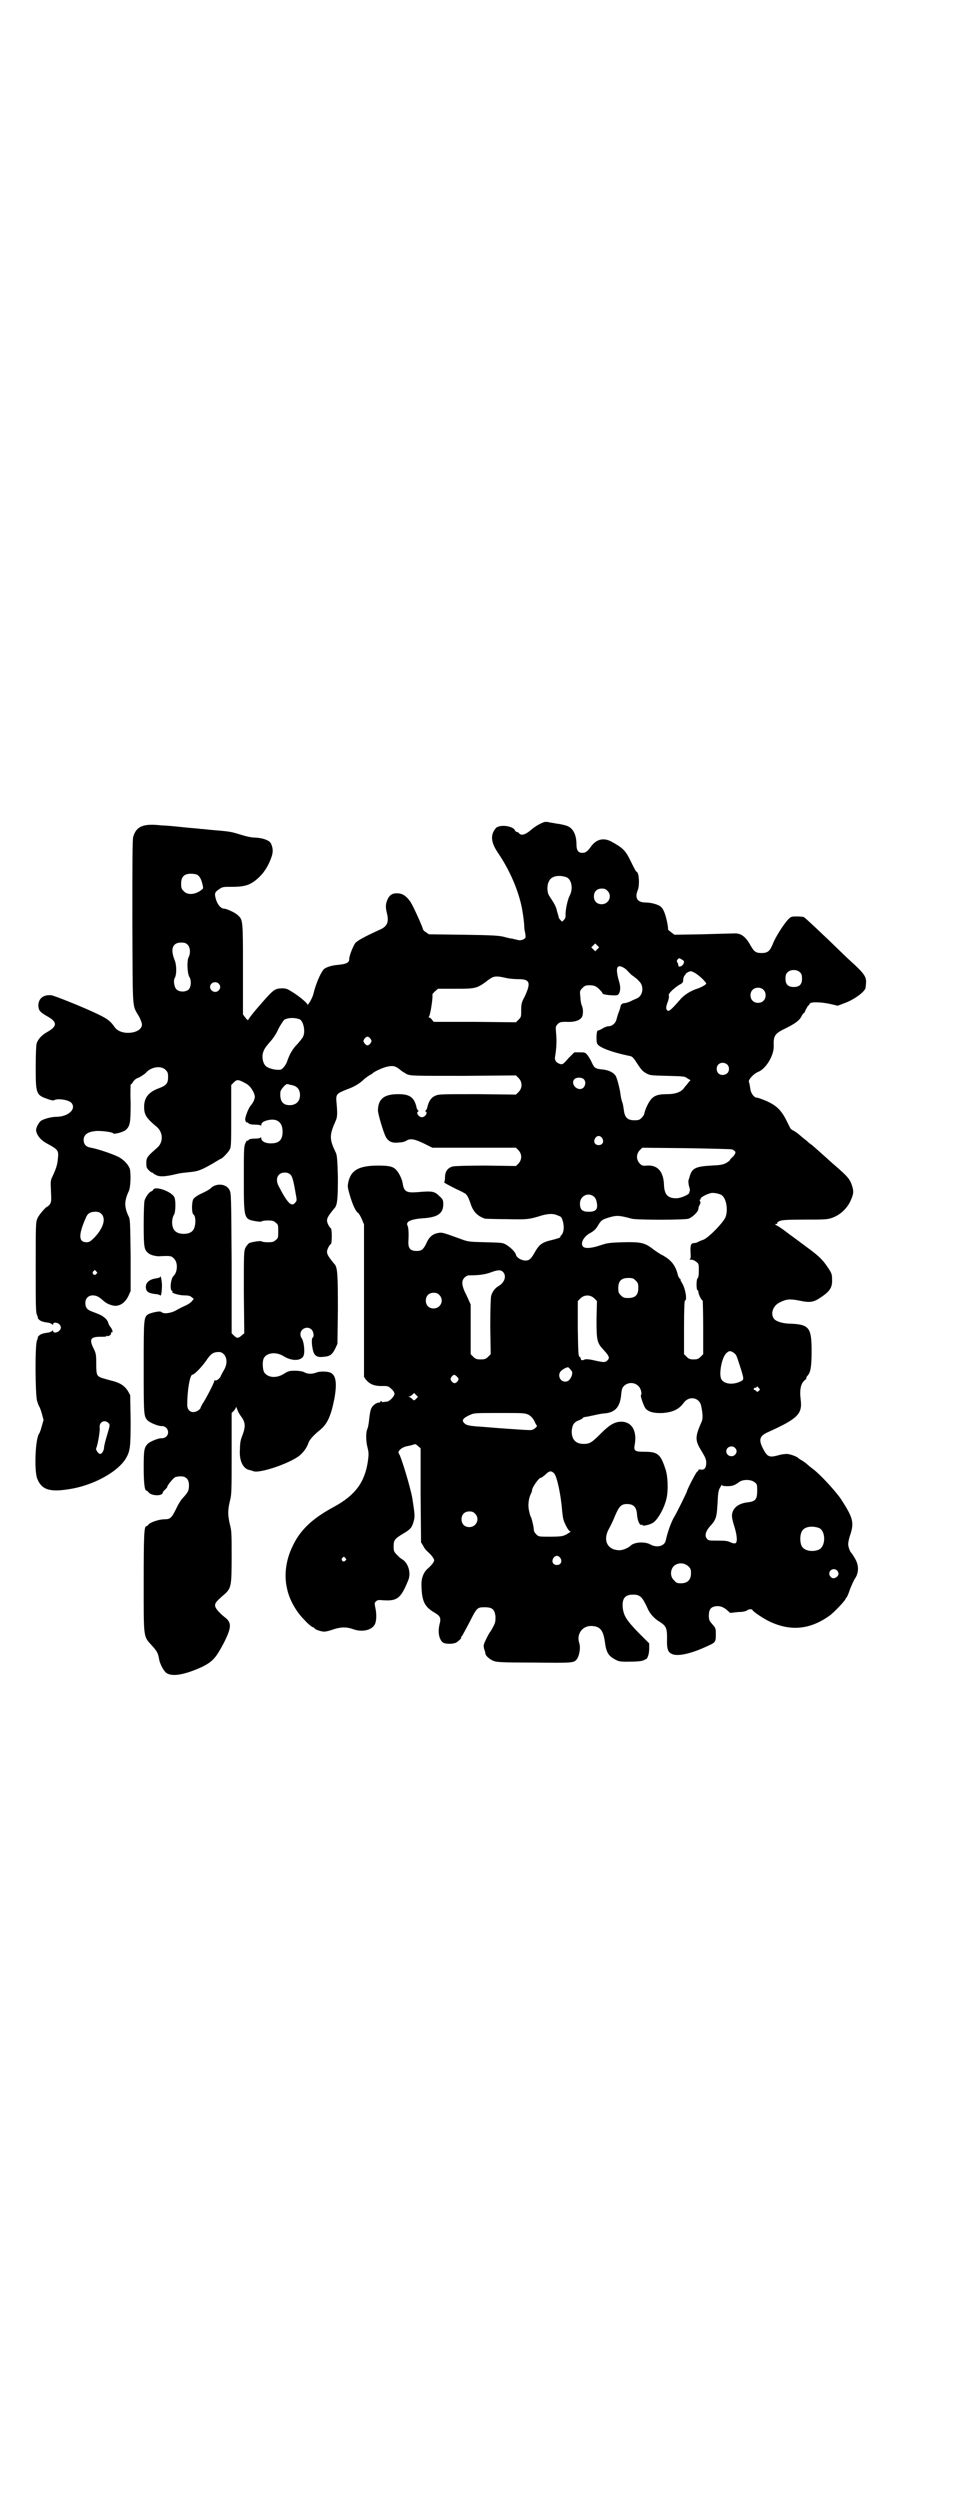 <?xml version="1.0" standalone="no"?>
<!DOCTYPE svg PUBLIC "-//W3C//DTD SVG 20010904//EN"
 "http://www.w3.org/TR/2001/REC-SVG-20010904/DTD/svg10.dtd">
<svg version="1.0" xmlns="http://www.w3.org/2000/svg"
 width="1107pt" height="2870pt" viewBox="0 0 1107 2870"
 preserveAspectRatio="xMidYMid meet">
<g transform="translate(0,2870) scale(0.5,-0.5)"
fill="#000000" stroke="none">
<path d="M1251 3853 c-9 -3 -19 -8 -31 -18 -14 -12 -23 -14 -28 -8 -1 2 -4 3
-5 3 -1 0 -3 1 -4 3 -4 11 -35 15 -44 6 -13 -15 -12 -32 4 -56 26 -38 45 -81
54 -120 3 -12 7 -41 7 -49 0 -5 1 -12 2 -15 1 -4 1 -9 1 -11 -2 -5 -11 -8 -18
-6 -4 1 -9 2 -12 3 -3 0 -12 2 -19 4 -11 3 -26 4 -93 5 l-80 1 -7 5 c-4 2 -7
6 -7 8 -1 5 -21 50 -28 61 -9 13 -17 19 -28 20 -13 1 -20 -3 -25 -14 -4 -9 -5
-16 -2 -29 6 -23 2 -33 -17 -41 -37 -17 -49 -24 -55 -30 -5 -7 -14 -29 -14
-37 0 -8 -6 -11 -24 -13 -16 -1 -31 -6 -35 -11 -8 -10 -18 -34 -23 -55 -2 -10
-14 -30 -14 -25 0 3 -20 20 -37 30 -8 5 -12 7 -21 7 -18 -1 -18 0 -61 -50 -9
-11 -17 -21 -17 -23 0 -1 -3 1 -6 5 l-6 8 0 104 c0 114 0 113 -12 124 -6 6
-26 15 -32 15 -6 0 -14 8 -18 21 -4 14 -3 17 8 24 7 5 9 5 29 5 25 0 37 3 50
12 18 13 31 30 40 55 5 13 4 23 -1 33 -4 7 -18 12 -35 13 -11 0 -22 3 -35 7
-20 6 -22 7 -59 10 -13 1 -28 3 -33 3 -5 1 -23 2 -41 4 -18 2 -39 4 -48 4 -42
5 -58 -2 -65 -26 -2 -6 -2 -58 -2 -197 1 -212 -1 -187 16 -217 3 -6 6 -14 6
-17 0 -21 -47 -27 -62 -7 -12 17 -18 21 -53 37 -26 12 -88 37 -93 37 -19 2
-30 -8 -30 -24 1 -11 3 -14 20 -24 24 -13 24 -23 1 -36 -13 -7 -22 -17 -25
-27 -1 -5 -2 -24 -2 -55 0 -60 1 -63 27 -72 8 -3 14 -4 15 -3 8 5 34 1 40 -6
12 -14 -7 -32 -35 -32 -11 0 -30 -5 -36 -10 -5 -5 -11 -16 -10 -22 2 -12 12
-23 28 -31 22 -12 24 -15 22 -32 -1 -13 -3 -22 -13 -43 -4 -8 -4 -11 -3 -32 1
-21 1 -25 -2 -30 -2 -3 -5 -6 -6 -6 -3 0 -19 -18 -23 -27 -4 -9 -4 -14 -4
-112 0 -87 0 -104 3 -110 2 -4 2 -7 2 -7 -1 0 1 -2 3 -4 5 -4 9 -5 23 -7 3 -1
7 -3 7 -4 1 -1 2 -1 2 1 0 5 10 4 14 0 5 -5 5 -11 0 -15 -4 -5 -14 -6 -14 -1
0 2 -1 2 -2 1 0 -1 -4 -3 -7 -4 -14 -2 -18 -3 -23 -7 -2 -2 -4 -4 -3 -4 0 0 0
-3 -2 -7 -5 -11 -4 -123 0 -139 2 -6 4 -12 5 -13 1 -1 4 -9 6 -16 l4 -15 -4
-14 c-2 -8 -5 -16 -6 -17 -9 -11 -12 -88 -4 -105 10 -24 28 -30 72 -23 54 8
110 38 130 69 11 18 12 26 12 89 l-1 58 -5 9 c-8 13 -19 20 -41 25 -18 5 -18
5 -23 7 -8 4 -9 8 -9 32 0 22 -1 24 -7 36 -9 19 -6 25 16 25 8 0 14 0 14 1 0
1 1 2 2 1 3 -2 10 3 9 6 0 2 0 3 2 2 3 0 1 7 -3 12 -2 2 -5 7 -6 12 -2 4 -5 8
-7 9 -2 2 -4 3 -5 4 -2 2 -14 7 -25 11 -11 4 -15 9 -15 20 0 10 7 17 17 17 8
0 14 -3 23 -11 8 -8 19 -12 28 -13 13 0 24 8 31 23 l5 11 0 82 c-1 71 -1 82
-4 88 -11 23 -11 36 0 60 4 9 5 40 2 51 -4 10 -13 20 -26 27 -14 7 -50 19 -63
21 -12 2 -17 8 -17 19 1 11 9 17 25 19 12 2 42 -2 43 -5 1 -3 24 3 29 8 10 9
11 17 11 63 -1 22 0 41 0 41 1 0 4 3 6 7 3 4 7 7 10 8 4 1 15 8 19 12 12 14
35 17 45 7 5 -5 6 -7 6 -17 0 -14 -4 -19 -20 -25 -25 -9 -35 -22 -35 -43 0
-19 5 -26 30 -47 14 -13 14 -35 0 -47 -23 -20 -25 -23 -25 -35 0 -10 1 -12 6
-17 3 -3 6 -5 7 -5 2 0 3 -1 3 -2 1 -1 5 -3 9 -5 9 -3 21 -2 46 4 7 2 20 3 29
4 19 2 25 4 53 20 10 6 18 11 19 11 2 0 16 14 19 20 4 6 4 13 4 78 l0 71 6 6
c7 7 10 7 25 -1 10 -5 15 -11 21 -23 3 -9 3 -9 0 -18 -2 -4 -5 -9 -7 -11 -4
-4 -11 -20 -13 -31 0 -2 1 -5 2 -7 2 -1 3 -2 3 -1 0 1 1 0 3 -2 2 -2 7 -3 15
-3 7 0 12 -1 13 -2 0 -2 1 -1 1 1 0 6 7 10 19 12 19 3 30 -7 30 -27 0 -19 -8
-27 -27 -27 -13 0 -22 5 -22 12 0 2 -1 3 -1 2 -1 -2 -6 -3 -13 -3 -8 0 -13 -1
-15 -3 -1 -2 -3 -2 -4 -2 0 1 -2 -2 -4 -7 -3 -7 -3 -18 -3 -82 0 -92 0 -91 29
-96 6 -1 12 -1 12 0 1 1 7 2 14 2 11 0 14 -1 18 -5 6 -4 6 -6 6 -20 0 -14 0
-16 -6 -20 -4 -4 -7 -5 -18 -5 -7 0 -13 1 -14 2 -1 2 -22 -1 -29 -4 -2 -2 -6
-6 -8 -10 -4 -8 -4 -13 -4 -102 l1 -95 -6 -5 c-8 -7 -11 -7 -18 0 l-5 5 0 161
c-1 154 -1 161 -5 168 -7 14 -28 16 -41 6 -3 -4 -14 -10 -23 -14 -11 -5 -17
-10 -19 -13 -4 -7 -4 -32 0 -35 7 -4 6 -31 -2 -38 -8 -9 -32 -9 -40 0 -8 7 -9
27 -2 38 3 5 4 29 1 38 -4 13 -43 28 -49 19 0 -1 -2 -3 -4 -4 -5 -1 -13 -12
-16 -21 -1 -4 -2 -24 -2 -56 0 -53 1 -58 12 -66 5 -4 19 -7 26 -6 23 1 26 1
32 -6 9 -9 8 -31 -2 -40 -6 -6 -9 -34 -2 -34 2 0 2 -1 0 -1 -5 -3 15 -9 27 -9
9 0 14 -1 17 -4 l5 -4 -4 -5 c-2 -3 -8 -7 -14 -10 -5 -2 -15 -7 -22 -11 -12
-7 -28 -9 -33 -5 -2 2 -5 2 -7 2 -2 0 -7 -1 -12 -2 -4 -1 -10 -3 -12 -4 -11
-7 -11 -9 -11 -122 0 -113 0 -113 10 -123 6 -5 25 -13 32 -12 12 0 19 -15 10
-24 -2 -2 -6 -4 -10 -4 -7 1 -26 -7 -32 -12 -9 -9 -10 -15 -10 -55 0 -34 2
-53 6 -53 1 0 4 -2 6 -5 8 -8 32 -8 32 1 0 1 2 3 5 6 3 3 5 5 5 6 0 4 15 22
19 23 21 5 31 -2 31 -19 0 -12 -2 -16 -14 -29 -5 -5 -12 -17 -16 -26 -10 -20
-13 -23 -26 -23 -12 0 -30 -6 -36 -11 -2 -3 -5 -5 -6 -5 -5 0 -6 -20 -6 -128
0 -130 -1 -124 18 -145 13 -14 15 -19 17 -30 1 -10 9 -26 15 -32 12 -12 43 -7
86 13 23 12 30 20 48 54 18 36 19 47 1 60 -13 11 -21 20 -21 26 0 6 2 9 24 28
13 13 14 19 14 85 0 50 0 59 -4 73 -5 21 -5 33 0 54 4 15 4 23 4 109 l0 93 5
5 c3 3 5 7 5 9 0 1 1 -1 3 -6 1 -4 5 -11 8 -15 10 -13 11 -22 6 -38 -3 -8 -6
-16 -6 -18 -1 -2 -2 -12 -2 -21 -2 -25 7 -44 22 -47 2 0 7 -2 10 -3 15 -4 76
16 102 34 10 7 19 19 23 30 2 8 12 19 27 31 17 14 25 32 33 72 6 34 4 53 -8
59 -7 4 -26 4 -33 1 -10 -4 -21 -4 -29 1 -5 2 -12 3 -21 3 -13 0 -15 -1 -25
-7 -17 -11 -37 -9 -45 3 -4 6 -5 26 -1 33 7 13 29 15 46 4 18 -11 39 -11 45 1
4 9 1 35 -5 42 -1 1 -2 5 -2 8 0 13 17 20 26 10 4 -4 6 -16 2 -18 -3 -2 -2
-19 1 -30 3 -12 10 -16 24 -14 15 1 20 5 27 19 l5 11 1 79 c0 80 -1 95 -7 103
-2 2 -6 7 -9 11 -10 13 -11 18 -6 28 2 4 5 8 6 8 1 0 2 8 2 18 0 10 -1 18 -2
18 -1 0 -4 4 -6 8 -5 10 -4 15 6 28 3 4 7 9 9 11 6 8 7 23 7 71 -1 38 -2 48
-4 54 -16 33 -16 41 -1 75 4 8 4 18 2 40 -2 21 -1 22 24 32 17 6 30 14 40 24
2 2 7 5 11 8 4 2 7 4 8 5 2 3 23 13 33 15 13 3 19 2 30 -7 3 -3 10 -7 15 -10
10 -4 11 -4 130 -4 l121 1 6 -6 c9 -9 9 -23 0 -32 l-6 -6 -89 1 c-84 0 -89 0
-97 -4 -9 -4 -15 -13 -18 -28 -1 -3 -3 -6 -4 -6 -1 0 -1 -1 1 -2 5 -3 -2 -13
-9 -13 -7 0 -14 10 -9 13 2 1 2 2 1 2 -1 0 -3 3 -4 6 -5 24 -15 32 -42 32 -32
0 -46 -10 -47 -36 -1 -7 13 -53 18 -62 6 -11 15 -15 30 -13 7 0 14 2 17 4 9 6
19 4 40 -6 l20 -10 96 0 96 0 6 -6 c8 -9 8 -21 0 -30 l-6 -6 -69 1 c-45 0 -72
-1 -76 -2 -12 -3 -18 -12 -18 -25 0 -7 -1 -11 -2 -11 -3 0 12 -8 28 -16 7 -3
15 -7 18 -9 6 -2 10 -10 16 -28 6 -16 15 -25 32 -31 2 0 24 -1 49 -1 48 -1 51
-1 83 9 16 4 26 4 36 -1 7 -2 8 -4 11 -14 3 -12 2 -25 -4 -31 -2 -2 -3 -4 -2
-4 1 -1 -7 -4 -24 -8 -17 -4 -25 -10 -33 -24 -10 -18 -14 -22 -23 -22 -9 0
-20 6 -22 13 -1 6 -12 17 -22 23 -8 5 -10 5 -48 6 -40 1 -40 1 -61 9 -39 14
-39 14 -49 12 -11 -2 -20 -9 -26 -24 -7 -14 -11 -17 -22 -17 -15 0 -20 6 -19
23 1 20 0 31 -2 35 -5 9 7 15 35 17 34 2 47 11 47 32 0 10 -1 12 -9 19 -11 11
-16 12 -50 9 -25 -2 -31 1 -34 19 -1 10 -9 26 -15 32 -7 8 -17 10 -41 10 -44
0 -63 -10 -69 -38 -2 -9 -2 -12 4 -32 6 -20 13 -36 19 -39 1 -1 5 -7 8 -14 l5
-12 0 -175 0 -175 4 -6 c9 -11 20 -16 41 -15 10 0 12 -1 18 -7 4 -3 7 -8 7
-11 0 -6 -12 -18 -18 -18 -3 0 -6 -1 -8 -1 -2 0 -4 1 -4 2 -1 1 -2 1 -2 0 0
-2 -1 -3 -3 -3 -6 0 -15 -6 -18 -13 -2 -3 -4 -14 -5 -24 -1 -11 -3 -21 -4 -23
-4 -7 -4 -28 0 -43 3 -12 3 -16 1 -31 -7 -49 -29 -79 -79 -106 -50 -27 -78
-54 -95 -92 -14 -29 -19 -64 -12 -94 5 -26 21 -54 40 -73 9 -10 18 -17 20 -17
1 0 3 -1 3 -2 1 -3 15 -8 23 -8 3 0 12 2 20 5 18 6 31 6 45 1 21 -8 44 -3 51
11 4 8 4 25 1 38 -2 10 -2 11 1 14 4 4 6 4 18 3 32 -2 40 5 57 47 6 16 0 38
-14 47 -3 1 -8 6 -12 10 -7 7 -8 9 -8 19 0 15 2 18 22 30 17 10 20 14 24 28 3
11 3 15 -3 53 -4 24 -26 97 -31 103 -4 5 7 15 20 17 6 1 13 3 15 4 3 1 5 0 9
-4 l6 -5 0 -108 1 -108 5 -8 c2 -5 8 -12 12 -15 4 -4 9 -9 11 -13 3 -5 3 -6
-1 -12 -2 -3 -7 -8 -10 -11 -11 -8 -17 -24 -16 -41 1 -36 7 -48 31 -62 12 -7
14 -12 11 -24 -5 -19 -2 -35 6 -43 5 -5 24 -5 32 -1 5 3 13 11 11 11 -1 0 0 2
2 4 1 1 9 16 17 31 17 34 18 35 35 35 18 0 23 -5 25 -21 0 -10 0 -14 -5 -23
-3 -6 -6 -11 -7 -12 -1 -1 -5 -8 -9 -16 -7 -15 -7 -15 -5 -24 2 -5 3 -10 3
-11 0 -4 10 -13 18 -16 7 -3 17 -4 93 -4 90 -1 92 -1 99 8 6 9 9 27 5 38 -6
20 8 39 29 38 19 -1 26 -9 30 -35 3 -25 8 -33 22 -41 9 -5 12 -6 28 -6 25 0
35 1 41 4 2 2 4 2 4 2 0 -1 2 1 4 6 2 5 3 11 3 19 l0 11 -25 25 c-28 29 -34
39 -36 59 -1 20 6 28 24 28 16 0 21 -5 33 -31 5 -12 15 -24 29 -32 14 -9 16
-15 16 -36 -1 -27 2 -34 13 -38 14 -5 44 2 80 19 18 8 19 9 19 26 0 14 0 15
-8 24 -7 8 -8 10 -8 20 0 13 4 19 14 21 10 2 19 -1 27 -8 l8 -7 18 2 c11 0 19
2 21 4 3 3 12 3 12 1 0 -3 25 -20 40 -27 49 -23 94 -18 139 15 10 8 33 32 35
37 0 1 1 3 2 3 1 1 5 9 8 19 4 10 9 21 11 24 10 14 10 32 0 48 -3 5 -6 10 -7
11 -4 3 -8 15 -8 21 0 4 2 14 5 22 9 28 6 39 -22 82 -14 20 -49 58 -66 70 -4
3 -10 8 -12 10 -2 2 -7 5 -11 8 -4 2 -7 4 -8 5 -3 4 -20 10 -27 10 -4 0 -13
-1 -19 -3 -22 -6 -26 -4 -37 18 -9 19 -6 27 15 36 66 30 77 41 73 73 -3 24 0
38 10 46 2 1 3 3 3 5 0 1 1 3 3 5 7 8 9 22 9 57 0 53 -6 60 -47 62 -19 0 -35
5 -40 12 -8 12 -1 30 14 37 16 8 24 8 45 4 23 -5 32 -4 47 6 23 15 29 24 28
43 0 10 -1 14 -7 23 -13 20 -20 28 -50 50 -16 12 -35 26 -42 31 -13 10 -21 16
-29 20 -4 3 -4 3 0 3 2 0 3 1 2 2 -1 1 2 3 6 5 6 2 17 3 57 3 45 0 51 0 63 4
17 6 32 19 41 36 8 17 9 23 6 34 -5 18 -10 24 -40 50 -7 6 -15 13 -18 16 -9 8
-29 26 -35 31 -3 2 -7 5 -9 7 -2 2 -7 6 -11 9 -4 3 -9 8 -12 10 -2 2 -7 5 -10
7 -3 1 -7 4 -8 6 -1 2 -5 10 -9 18 -13 26 -26 37 -55 48 -5 2 -11 4 -13 4 -6
0 -14 10 -15 22 -1 6 -2 13 -3 14 -2 5 11 19 21 23 18 7 36 37 36 58 -1 26 2
30 29 43 20 10 30 17 35 27 2 4 4 7 5 7 1 0 3 3 4 7 2 3 4 7 5 9 2 1 4 4 5 6
2 4 24 4 47 -1 l17 -4 13 5 c24 8 51 28 51 37 0 2 1 7 1 11 1 12 -4 20 -24 39
-10 9 -25 23 -32 30 -44 43 -84 80 -86 81 -1 1 -8 2 -16 2 -12 0 -14 0 -20 -6
-10 -10 -30 -41 -36 -57 -7 -17 -12 -21 -26 -21 -13 0 -17 3 -25 17 -12 22
-23 29 -39 28 -5 0 -38 -1 -73 -2 l-63 -1 -8 6 c-4 3 -7 6 -7 6 1 0 0 8 -2 18
-4 18 -8 28 -13 33 -5 6 -23 11 -36 11 -19 0 -26 10 -18 29 4 10 3 37 -2 41
-3 1 -6 8 -16 28 -11 22 -17 28 -45 43 -17 8 -33 4 -45 -13 -8 -11 -12 -14
-20 -14 -9 0 -13 6 -13 19 0 23 -8 38 -22 43 -3 1 -13 4 -23 5 -10 2 -19 3
-21 4 -2 0 -5 0 -7 0z m-797 -122 c5 -4 8 -9 11 -21 2 -9 2 -10 -1 -12 -14
-12 -33 -14 -42 -4 -5 5 -6 7 -6 17 0 16 7 23 22 23 7 0 13 -1 16 -3z m847 -5
c12 -5 16 -27 7 -43 -5 -10 -10 -35 -9 -45 0 -4 -1 -7 -4 -10 l-4 -4 -4 4 c-2
2 -4 5 -4 7 0 1 -2 7 -4 14 -2 10 -5 15 -18 35 -5 8 -5 25 0 33 5 12 23 15 40
9z m94 -31 c12 -12 3 -31 -13 -31 -11 0 -18 7 -18 18 0 11 7 18 18 18 6 0 9
-1 13 -5z m-964 -124 c6 -6 7 -20 2 -29 -4 -9 -3 -37 2 -45 5 -8 4 -23 -2 -29
-7 -6 -22 -6 -28 1 -5 5 -7 20 -4 25 5 8 5 30 0 42 -10 25 -5 40 15 40 8 0 11
-1 15 -5z m941 -10 l-5 -5 -4 4 -5 5 4 4 5 5 4 -4 5 -5 -4 -4z m194 -24 c6 -3
6 -5 3 -11 -3 -5 -11 -7 -11 -3 0 2 -1 5 -2 7 -2 3 -2 4 0 7 4 4 3 4 10 0z
m-135 -18 c3 -1 9 -6 13 -11 4 -4 8 -8 9 -8 0 0 3 -2 5 -4 3 -2 7 -5 9 -8 13
-11 10 -34 -4 -40 -4 -2 -10 -4 -15 -7 -5 -2 -11 -4 -13 -4 -6 0 -9 -3 -10 -8
0 -2 -2 -8 -4 -13 -2 -5 -4 -12 -5 -16 -2 -9 -10 -16 -18 -16 -3 0 -9 -2 -14
-5 -4 -3 -10 -5 -11 -5 -3 0 -4 -20 -2 -29 3 -9 30 -20 78 -30 3 -1 7 -5 10
-10 13 -20 16 -24 25 -29 9 -5 10 -5 49 -6 38 -1 40 -1 46 -6 l7 -4 -4 -4 c-2
-3 -6 -8 -9 -11 -7 -12 -21 -17 -41 -17 -26 0 -35 -5 -45 -25 -4 -8 -7 -17 -7
-19 0 -2 -3 -7 -6 -10 -5 -5 -7 -6 -17 -6 -15 0 -22 6 -24 22 -1 6 -2 14 -3
17 -3 8 -4 13 -6 28 -3 14 -5 23 -9 33 -4 9 -17 16 -35 17 -13 2 -15 3 -21 16
-2 5 -7 13 -10 17 -5 6 -6 6 -18 6 l-12 0 -14 -14 c-11 -13 -13 -14 -18 -13
-10 3 -14 9 -12 18 3 19 4 34 2 55 -1 13 -1 14 4 19 4 4 6 5 19 5 17 -1 29 2
35 9 5 5 5 21 1 29 -1 2 -3 11 -3 19 -2 14 -1 15 5 21 5 5 7 6 16 6 12 0 17
-3 25 -12 3 -3 5 -6 5 -7 0 -3 32 -6 35 -3 6 5 7 17 3 30 -9 31 -6 41 9 33z
m407 -12 c3 -3 4 -7 4 -14 0 -13 -6 -19 -19 -19 -13 0 -19 6 -19 19 0 7 1 11
4 14 7 8 23 8 30 0z m-225 -14 c5 -5 9 -10 9 -11 0 -2 -8 -7 -18 -11 -17 -5
-33 -15 -42 -26 -20 -23 -26 -28 -29 -25 -4 3 -4 8 1 21 2 5 3 12 2 14 -1 4
10 15 24 24 8 4 9 6 9 11 0 3 1 7 3 10 2 2 3 4 3 4 -1 0 1 2 5 4 6 3 7 3 15
-1 5 -3 13 -9 18 -14z m-452 2 c8 -2 21 -3 30 -3 26 0 29 -8 14 -40 -7 -13 -8
-17 -8 -31 0 -15 0 -16 -6 -22 l-6 -6 -94 1 -95 0 -4 5 c-2 3 -5 5 -6 5 -2 0
-2 0 -1 2 3 1 10 46 8 51 0 1 3 4 6 7 l7 6 39 0 c49 0 50 0 79 22 10 7 16 8
37 3z m-659 -13 c5 -5 5 -11 0 -16 -10 -10 -27 5 -16 16 4 4 12 4 16 0z m1251
-14 c7 -6 7 -19 1 -25 -6 -7 -19 -7 -25 -1 -7 6 -7 19 -1 25 6 7 19 7 25 1z
m-1065 -68 c9 -4 14 -29 8 -40 -1 -3 -7 -10 -13 -17 -11 -11 -18 -23 -24 -41
-3 -8 -11 -18 -16 -18 -11 -1 -26 3 -32 8 -7 6 -10 20 -7 31 3 9 5 12 16 25 5
5 14 17 19 29 5 10 12 20 14 22 10 5 23 5 35 1z m163 -45 c3 -5 3 -5 0 -10 -2
-3 -5 -5 -7 -5 -2 0 -5 2 -7 5 -3 5 -3 5 0 10 2 3 5 5 7 5 2 0 5 -2 7 -5z
m818 -58 c7 -5 7 -17 0 -22 -11 -7 -23 -1 -23 11 0 12 12 18 23 11z m-329 -34
c6 -5 5 -15 0 -20 -12 -11 -31 8 -21 19 4 5 16 5 21 1z m-671 -14 c13 -2 20
-10 20 -23 0 -13 -7 -21 -19 -23 -19 -2 -28 7 -26 30 0 5 13 20 16 18 1 0 5
-1 9 -2z m714 -122 c5 -8 1 -16 -8 -16 -9 0 -13 8 -8 16 2 3 5 5 8 5 3 0 6 -2
8 -5z m299 -26 c9 -5 9 -7 2 -16 -5 -4 -8 -8 -8 -9 0 -1 -4 -3 -8 -6 -8 -4
-13 -5 -35 -6 -35 -2 -44 -6 -49 -25 -1 -4 -3 -9 -3 -10 0 -2 0 -8 2 -14 2 -7
2 -11 0 -11 -1 0 -1 -1 0 -1 3 -4 -18 -14 -30 -14 -19 0 -27 8 -28 30 -1 32
-15 47 -40 45 -9 -1 -11 0 -16 5 -8 9 -8 21 0 30 l6 6 102 -1 c56 -1 103 -2
105 -3z m-1016 -57 c5 -3 8 -14 13 -44 3 -15 3 -17 -1 -21 -8 -11 -18 -1 -37
36 -10 17 -4 33 13 33 4 0 9 -1 12 -4z m990 -47 c12 -6 17 -35 10 -52 -6 -13
-37 -45 -50 -51 -6 -2 -13 -5 -14 -6 -2 -1 -6 -2 -9 -2 -6 0 -8 -5 -7 -23 1
-10 0 -13 -2 -14 -2 0 0 -1 3 -1 4 0 9 -2 12 -5 6 -4 6 -6 6 -20 0 -11 -1 -16
-3 -18 -3 -2 -3 -27 0 -27 1 0 2 -2 2 -4 0 -5 7 -20 10 -20 0 0 1 -28 1 -61
l0 -62 -6 -6 c-5 -5 -8 -6 -16 -6 -8 0 -11 1 -16 6 l-6 6 0 62 c0 40 1 61 2
61 6 0 1 29 -7 41 -2 4 -4 7 -3 7 1 0 0 1 -1 2 -2 1 -4 5 -5 8 -5 22 -15 35
-35 46 -5 2 -15 9 -22 14 -19 15 -28 17 -70 16 -32 -1 -36 -2 -51 -7 -21 -7
-35 -8 -40 -3 -7 8 2 24 18 32 7 4 11 8 15 14 8 14 10 16 27 21 17 5 23 5 52
-3 12 -3 120 -3 130 0 9 3 23 16 23 23 0 2 1 6 3 9 2 3 2 6 1 8 -2 3 -1 4 0 4
2 0 2 1 1 1 -2 3 12 11 24 14 6 1 17 -1 23 -4z m-291 -5 c3 -3 5 -8 6 -15 2
-14 -3 -19 -19 -19 -15 0 -20 5 -20 19 0 18 20 27 33 15z m-1132 -39 c11 -11
4 -33 -16 -54 -9 -9 -12 -11 -18 -11 -19 0 -19 17 -2 56 4 10 10 14 22 14 7 0
10 -1 14 -5z m-12 -132 c3 -3 3 -3 0 -6 -4 -5 -11 1 -7 6 4 4 4 4 7 0z m934
-1 c9 -9 4 -24 -9 -32 -9 -5 -15 -13 -18 -23 -1 -6 -2 -28 -2 -71 l1 -63 -6
-6 c-5 -5 -8 -6 -17 -6 -9 0 -12 1 -17 6 l-6 6 0 57 0 57 -9 20 c-12 23 -13
34 -5 42 3 3 7 5 10 5 23 0 36 2 48 6 18 7 25 7 30 2z m305 -20 c5 -5 6 -7 6
-17 0 -16 -7 -23 -23 -23 -10 0 -12 1 -17 6 -5 5 -6 7 -6 17 0 16 7 23 23 23
10 0 12 -1 17 -6z m-451 -33 c12 -12 3 -31 -13 -31 -11 0 -18 7 -18 18 0 11 7
18 18 18 6 0 9 -1 13 -5z m356 -8 l6 -6 -1 -42 c0 -49 1 -54 17 -71 12 -13 14
-18 8 -23 -2 -3 -6 -4 -9 -4 -4 0 -18 3 -22 4 -8 2 -17 3 -21 2 -5 -3 -9 -2
-9 1 0 2 -1 4 -3 5 -3 2 -3 11 -4 65 l0 63 6 6 c9 9 23 9 32 0z m319 -124 c7
-5 7 -5 15 -30 10 -31 10 -32 3 -36 -18 -9 -38 -7 -45 4 -7 11 1 53 12 61 5 5
9 5 15 1z m-1169 -5 c7 -9 7 -23 -1 -36 -3 -5 -6 -11 -7 -13 -1 -5 -10 -12
-13 -10 -1 1 -2 0 -2 -2 0 -3 -18 -39 -27 -52 -3 -5 -5 -10 -5 -11 0 0 -3 -3
-6 -5 -13 -7 -24 -1 -24 14 0 32 6 69 12 69 4 0 19 15 30 30 12 18 17 22 31
22 5 0 8 -2 12 -6z m798 -49 c-4 -9 -8 -13 -15 -13 -12 0 -18 15 -10 24 2 2 6
5 10 7 7 3 7 3 12 -3 5 -6 5 -6 3 -15z m-263 -2 c4 -5 4 -5 1 -10 -5 -6 -9 -6
-14 0 -3 5 -3 5 0 10 5 6 7 6 13 0z m416 -21 c6 -5 9 -19 6 -21 -2 -1 7 -27
11 -31 7 -8 20 -11 40 -10 22 2 36 8 47 23 12 17 35 13 40 -5 4 -19 5 -31 1
-39 -15 -34 -15 -42 0 -66 9 -15 11 -20 11 -27 0 -12 -4 -17 -12 -16 -4 1 -6
0 -6 -1 0 -1 -1 -3 -3 -4 -2 0 -23 -41 -23 -44 0 -2 -24 -51 -32 -64 -6 -12
-13 -31 -17 -50 -3 -13 -21 -17 -35 -9 -12 7 -36 6 -45 -2 -6 -6 -20 -12 -28
-11 -27 1 -37 24 -22 50 4 7 10 20 14 30 9 21 14 26 27 26 15 0 22 -7 23 -24
1 -14 6 -25 10 -24 2 1 3 1 3 -1 0 -2 15 1 22 5 11 5 28 34 33 58 4 18 3 51
-3 67 -11 34 -18 39 -48 39 -23 0 -25 2 -22 18 5 30 -7 51 -31 51 -15 0 -27
-7 -47 -27 -20 -20 -25 -24 -39 -24 -19 0 -28 10 -28 29 1 14 5 21 16 25 5 2
9 4 9 5 0 1 2 2 6 3 3 0 12 2 21 4 9 2 19 4 23 4 26 2 37 16 39 47 1 8 2 12 6
16 9 9 24 9 33 0z m277 -11 c-2 -2 -4 -3 -5 -2 0 1 -3 3 -5 4 -4 1 -2 5 2 5 2
0 3 1 3 2 0 2 2 1 4 -2 4 -4 4 -4 1 -7z m-787 -18 c-5 -5 -5 -5 -9 -1 -2 2 -5
4 -7 5 -3 1 -3 1 0 1 2 0 5 2 7 4 l4 4 4 -4 5 -5 -4 -4z m258 -37 c6 -4 9 -7
13 -14 2 -5 5 -10 6 -11 2 -1 -6 -9 -12 -10 -3 -1 -29 1 -58 3 -30 2 -60 5
-67 5 -21 2 -25 3 -30 8 -6 6 -3 11 12 18 11 5 11 5 69 5 55 0 58 0 67 -4z
m-965 -19 c4 -4 4 -4 -4 -31 -3 -10 -6 -22 -6 -25 0 -7 -5 -15 -9 -15 -4 0
-11 10 -9 13 4 10 9 41 8 47 -2 13 11 20 20 11z m1439 -57 c5 -5 5 -11 0 -16
-7 -7 -20 -2 -20 8 0 10 13 15 20 8z m-415 -59 c6 -7 15 -47 18 -85 2 -18 2
-21 9 -35 4 -8 8 -13 10 -13 2 0 0 -1 -3 -3 -3 -2 -8 -5 -11 -6 -4 -2 -13 -3
-32 -3 -26 0 -27 0 -32 5 -4 4 -6 8 -6 11 0 6 -5 27 -7 30 -1 1 -3 8 -4 14 -3
12 -1 29 5 40 1 2 2 5 2 7 0 6 15 27 19 28 3 0 7 4 11 7 10 10 14 10 21 3z
m460 -20 c6 -4 6 -6 6 -20 0 -19 -4 -24 -21 -26 -18 -2 -30 -9 -35 -21 -3 -8
-3 -14 4 -36 6 -20 7 -35 2 -37 -2 -1 -7 0 -11 2 -6 3 -11 4 -29 4 -20 0 -22
0 -25 4 -6 6 -4 16 5 27 16 17 17 22 19 55 1 23 2 30 6 36 2 4 4 7 4 6 0 -2 4
-3 12 -3 13 0 17 2 27 9 8 7 28 7 36 0z m-642 -72 c12 -12 3 -31 -13 -31 -11
0 -18 7 -18 18 0 11 7 18 18 18 6 0 9 -1 13 -5z m790 -33 c16 -7 16 -43 -1
-50 -15 -6 -34 -2 -39 9 -4 8 -4 24 0 32 5 12 23 15 40 9z m-594 -69 c5 -8 1
-16 -8 -16 -9 0 -13 8 -8 16 2 3 5 5 8 5 3 0 6 -2 8 -5z m-494 0 c3 -3 3 -3 0
-6 -4 -5 -11 1 -7 6 4 4 4 4 7 0z m788 -19 c5 -5 6 -7 6 -16 0 -15 -8 -23 -23
-23 -9 0 -11 1 -16 7 -9 8 -9 23 -1 32 9 9 24 9 34 0z m342 -10 c4 -6 4 -10
-2 -15 -6 -4 -11 -3 -15 3 -6 11 8 21 17 12z"/>
<path d="M368 2809 c0 -2 -4 -3 -10 -4 -14 -2 -23 -9 -23 -19 0 -11 5 -15 22
-17 5 0 10 -2 11 -3 2 -3 4 10 4 23 0 9 -3 25 -4 20z"/>
</g>
</svg>
